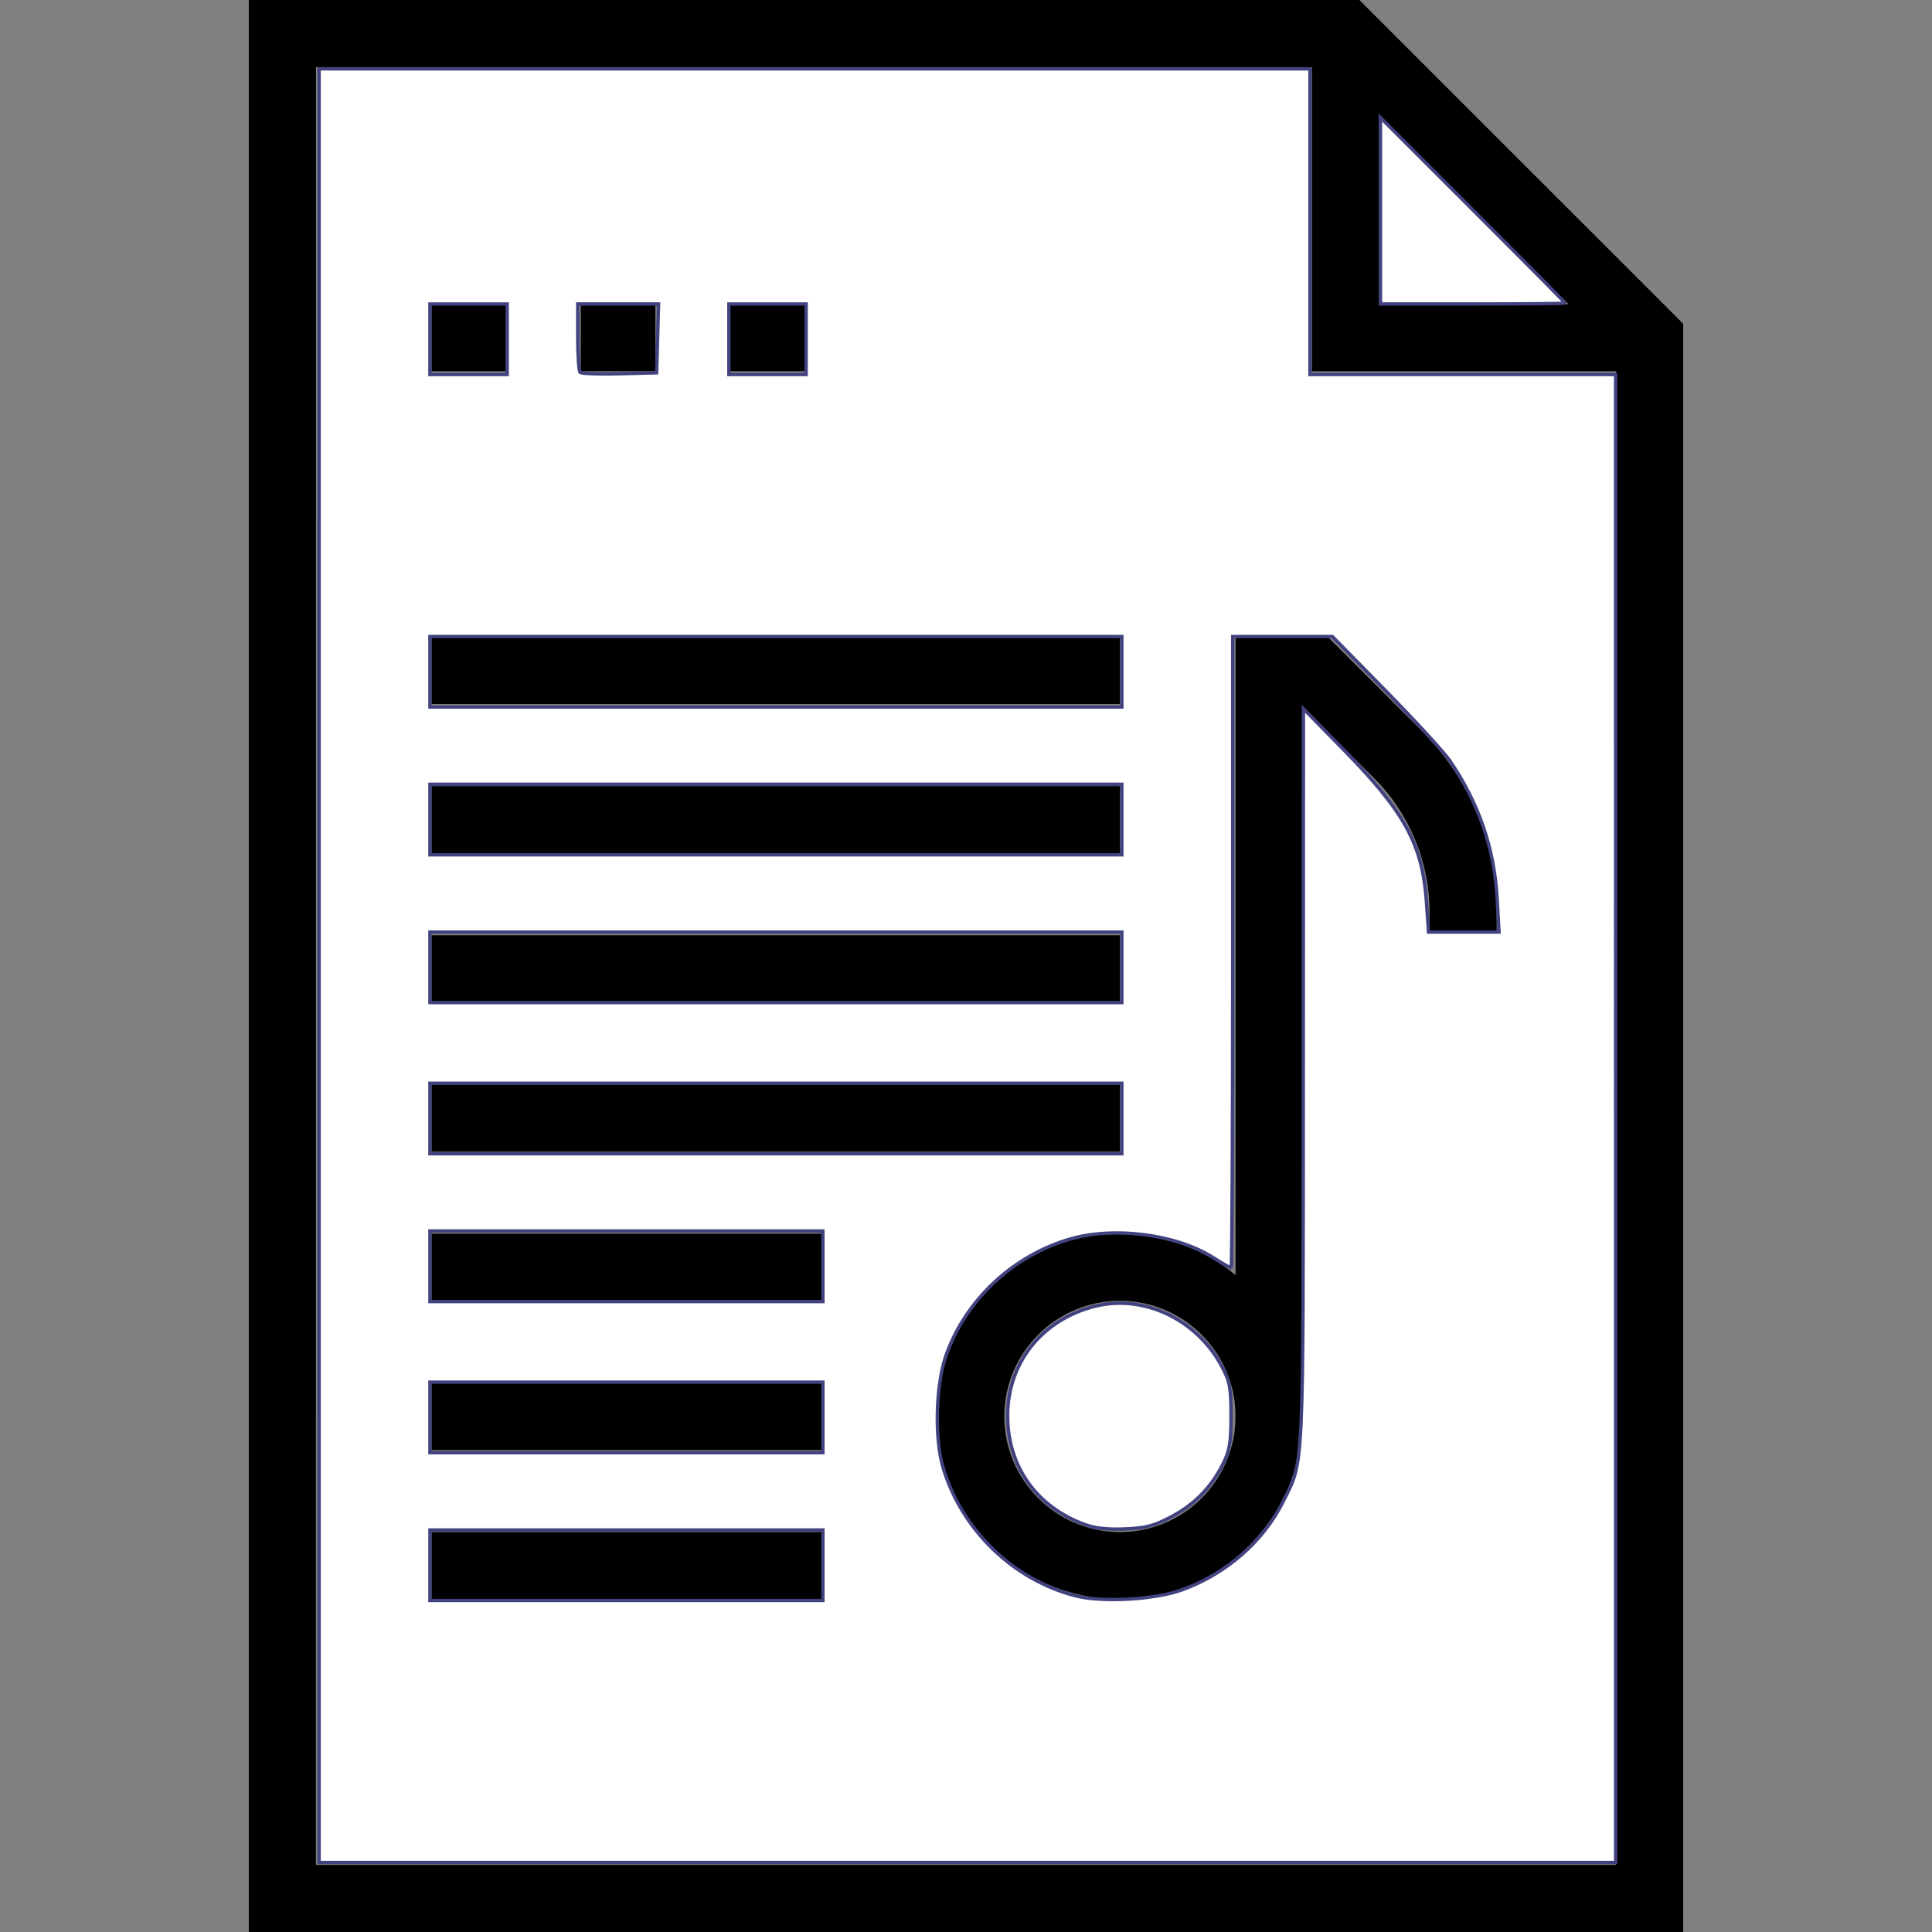 <?xml version="1.0" encoding="UTF-8" standalone="no"?>
<svg
   width="560pt"
   height="560pt"
   version="1.1"
   viewBox="0 0 560 560"
   id="svg186"
   sodipodi:docname="icon.svg"
   inkscape:export-filename="C:\Users\egger\Workspace\MusiScore\icon-64.png"
   inkscape:export-xdpi="6.5799999"
   inkscape:export-ydpi="6.5799999"
   inkscape:version="1.1.2 (0a00cf5339, 2022-02-04, custom)"
   xmlns:inkscape="http://www.inkscape.org/namespaces/inkscape"
   xmlns:sodipodi="http://sodipodi.sourceforge.net/DTD/sodipodi-0.dtd"
   xmlns="http://www.w3.org/2000/svg"
   xmlns:svg="http://www.w3.org/2000/svg">
  <rect x="0" y="0" width="560" height="560" fill="#808080" stroke="none"/>
  <sodipodi:namedview
     id="namedview188"
     pagecolor="#ffffff"
     bordercolor="#666666"
     borderopacity="1.0"
     inkscape:pageshadow="2"
     inkscape:pageopacity="0.0"
     inkscape:pagecheckerboard="true"
     inkscape:document-units="pt"
     showgrid="false"
     fit-margin-top="0"
     fit-margin-left="0"
     fit-margin-right="0"
     fit-margin-bottom="0"
     inkscape:zoom="0.77035714"
     inkscape:cx="277.79323"
     inkscape:cy="438.10848"
     inkscape:window-width="2560"
     inkscape:window-height="1346"
     inkscape:window-x="-11"
     inkscape:window-y="-11"
     inkscape:window-maximized="1"
     inkscape:current-layer="svg186" />
  <defs
     id="defs74">
    <symbol
       id="x"
       overflow="visible">
      <path
         d="M 9.375,-0.562 C 8.895,-0.312 8.391,-0.125 7.859,0 7.336,0.133 6.797,0.203 6.234,0.203 c -1.711,0 -3.059,-0.473 -4.047,-1.422 -0.992,-0.957 -1.484,-2.25 -1.484,-3.875 0,-1.633 0.492,-2.926 1.484,-3.875 0.988,-0.945 2.336,-1.422 4.047,-1.422 0.562,0 1.102,0.062 1.625,0.188 0.531,0.125 1.035,0.32 1.516,0.578 v 2.109 C 8.883,-7.848 8.398,-8.094 7.922,-8.25 7.453,-8.406 6.957,-8.484 6.438,-8.484 c -0.938,0 -1.68,0.305 -2.219,0.906 -0.531,0.605 -0.797,1.434 -0.797,2.484 0,1.055 0.266,1.883 0.797,2.484 0.539,0.605 1.281,0.906 2.219,0.906 0.52,0 1.016,-0.078 1.484,-0.234 0.477,-0.156 0.961,-0.398 1.453,-0.734 z"
         id="path2" />
    </symbol>
    <symbol
       id="d"
       overflow="visible">
      <path
         d="M 6.859,-5.578 C 6.648,-5.672 6.438,-5.738 6.219,-5.781 6.008,-5.832 5.797,-5.859 5.578,-5.859 c -0.625,0 -1.109,0.203 -1.453,0.609 -0.336,0.398 -0.5,0.969 -0.5,1.719 v 3.531 h -2.453 v -7.656 h 2.453 v 1.25 c 0.312,-0.5 0.672,-0.863 1.078,-1.094 0.406,-0.227 0.895,-0.344 1.469,-0.344 0.082,0 0.172,0.008 0.266,0.016 0.094,0 0.234,0.016 0.422,0.047 z"
         id="path5" />
    </symbol>
    <symbol
       id="a"
       overflow="visible">
      <path
         d="m 8.812,-3.844 v 0.688 H 3.094 c 0.062,0.574 0.27,1.008 0.625,1.297 0.352,0.293 0.848,0.438 1.484,0.438 0.52,0 1.051,-0.078 1.594,-0.234 0.539,-0.156 1.094,-0.391 1.656,-0.703 v 1.891 c -0.574,0.219 -1.152,0.387 -1.734,0.5 -0.574,0.113 -1.152,0.172 -1.734,0.172 -1.387,0 -2.465,-0.352 -3.234,-1.062 -0.762,-0.707 -1.141,-1.695 -1.141,-2.969 0,-1.238 0.375,-2.219 1.125,-2.938 0.75,-0.719 1.785,-1.078 3.109,-1.078 1.207,0 2.172,0.367 2.891,1.094 0.719,0.719 1.078,1.688 1.078,2.906 z M 6.297,-4.656 c 0,-0.469 -0.137,-0.844 -0.406,-1.125 -0.273,-0.289 -0.625,-0.438 -1.062,-0.438 -0.469,0 -0.855,0.137 -1.156,0.406 -0.293,0.262 -0.477,0.648 -0.547,1.156 z"
         id="path8" />
    </symbol>
    <symbol
       id="c"
       overflow="visible">
      <path
         d="m 4.609,-3.453 c -0.512,0 -0.898,0.09 -1.156,0.266 -0.262,0.18 -0.391,0.434 -0.391,0.766 0,0.312 0.102,0.559 0.312,0.734 0.207,0.18 0.5,0.266 0.875,0.266 0.457,0 0.844,-0.164 1.156,-0.5 0.312,-0.332 0.469,-0.75 0.469,-1.25 V -3.453 Z M 8.344,-4.375 V 2e-5 H 5.875 v -1.141 c -0.324,0.469 -0.695,0.812 -1.109,1.031 -0.406,0.207 -0.902,0.312 -1.484,0.312 -0.805,0 -1.449,-0.227 -1.938,-0.688 -0.492,-0.469 -0.734,-1.07 -0.734,-1.812 0,-0.895 0.305,-1.551 0.922,-1.969 0.613,-0.426 1.582,-0.641 2.906,-0.641 h 1.438 v -0.188 c 0,-0.383 -0.152,-0.664 -0.453,-0.844 -0.305,-0.188 -0.777,-0.281 -1.422,-0.281 -0.531,0 -1.023,0.055 -1.469,0.156 -0.449,0.105 -0.871,0.266 -1.266,0.484 v -1.875 c 0.531,-0.125 1.055,-0.219 1.578,-0.281 0.531,-0.07 1.062,-0.109 1.594,-0.109 1.383,0 2.379,0.277 2.984,0.828 0.613,0.543 0.922,1.422 0.922,2.641 z"
         id="path11" />
    </symbol>
    <symbol
       id="b"
       overflow="visible">
      <path
         d="m 3.844,-9.828 v 2.172 H 6.375 v 1.75 H 3.844 v 3.25 c 0,0.355 0.066,0.594 0.203,0.719 0.145,0.125 0.43,0.188 0.859,0.188 h 1.25 V 5e-5 H 4.062 C 3.094,5e-5 2.406,-0.195 2,-0.594 1.602,-1 1.406,-1.688 1.406,-2.656 v -3.25 h -1.219 v -1.75 h 1.219 v -2.172 z"
         id="path14" />
    </symbol>
    <symbol
       id="m"
       overflow="visible">
      <path
         d="m 6.391,-6.531 v -4.109 H 8.844 V 4e-4 H 6.391 V -1.109 c -0.344,0.449 -0.719,0.781 -1.125,1 -0.406,0.207 -0.875,0.312 -1.406,0.312 -0.938,0 -1.715,-0.375 -2.328,-1.125 -0.605,-0.75 -0.906,-1.719 -0.906,-2.906 0,-1.176 0.301,-2.141 0.906,-2.891 0.613,-0.75 1.391,-1.125 2.328,-1.125 0.531,0 1,0.109 1.406,0.328 0.406,0.211 0.781,0.539 1.125,0.984 z m -1.625,4.953 c 0.531,0 0.93,-0.191 1.203,-0.578 0.281,-0.383 0.422,-0.941 0.422,-1.672 0,-0.727 -0.141,-1.281 -0.422,-1.656 -0.273,-0.383 -0.672,-0.578 -1.203,-0.578 -0.512,0 -0.906,0.195 -1.188,0.578 -0.273,0.375 -0.406,0.93 -0.406,1.656 0,0.73 0.133,1.289 0.406,1.672 0.281,0.387 0.676,0.578 1.188,0.578 z"
         id="path17" />
    </symbol>
    <symbol
       id="l"
       overflow="visible">
      <path
         d="m 5.25,-1.578 c 0.52,0 0.914,-0.191 1.188,-0.578 0.281,-0.383 0.422,-0.941 0.422,-1.672 0,-0.727 -0.141,-1.281 -0.422,-1.656 C 6.164,-5.867 5.77,-6.062 5.25,-6.062 c -0.523,0 -0.922,0.195 -1.203,0.578 -0.281,0.387 -0.422,0.938 -0.422,1.656 0,0.73 0.141,1.289 0.422,1.672 C 4.328,-1.77 4.727,-1.578 5.25,-1.578 Z M 3.625,-6.531 c 0.332,-0.445 0.703,-0.773 1.109,-0.984 0.414,-0.219 0.891,-0.328 1.422,-0.328 0.945,0 1.723,0.375 2.328,1.125 0.602,0.75 0.906,1.715 0.906,2.891 0,1.188 -0.305,2.156 -0.906,2.906 -0.605,0.75 -1.383,1.125 -2.328,1.125 -0.531,0 -1.008,-0.105 -1.422,-0.312 -0.406,-0.219 -0.777,-0.551 -1.109,-1 V 0 H 1.172 V -10.641 H 3.625 Z"
         id="path20" />
    </symbol>
    <symbol
       id="k"
       overflow="visible">
      <path
         d="m 0.172,-7.656 h 2.453 l 2.047,5.188 1.75,-5.188 h 2.453 l -3.219,8.375 C 5.332,1.57 4.953,2.164 4.516,2.5 4.086,2.844 3.519,3.016 2.812,3.016 H 1.406 V 1.422 H 2.172 c 0.414,0 0.719,-0.07 0.906,-0.203 0.188,-0.137 0.332,-0.375 0.438,-0.719 l 0.062,-0.203 z"
         id="path23" />
    </symbol>
    <symbol
       id="j"
       overflow="visible">
      <path
         d="m 1.281,-10.203 h 3.359 l 2.312,5.453 2.344,-5.453 h 3.344 V 0 h -2.484 v -7.469 l -2.359,5.5 H 6.125 l -2.344,-5.5 V 0 h -2.5 z"
         id="path26" />
    </symbol>
    <symbol
       id="w"
       overflow="visible">
      <path
         d="M 3.109,-3.922 0.344,-7.656 h 2.594 l 1.562,2.266 1.594,-2.266 H 8.688 L 5.922,-3.938 8.813,0 H 6.235 L 4.5,-2.422 2.797,0 H 0.219 Z"
         id="path29" />
    </symbol>
    <symbol
       id="f"
       overflow="visible">
      <path
         d="M 1.172,-7.656 H 3.625 V 0 H 1.172 Z m 0,-2.984 H 3.625 v 2 H 1.172 Z"
         id="path32" />
    </symbol>
    <symbol
       id="i"
       overflow="visible">
      <path
         d="m 8.266,-6.391 c 0.312,-0.469 0.68,-0.828 1.109,-1.078 0.426,-0.25 0.895,-0.375 1.406,-0.375 0.875,0 1.539,0.273 2,0.812 0.469,0.543 0.703,1.336 0.703,2.375 V 0 h -2.469 v -4 c 0.008,-0.051 0.016,-0.109 0.016,-0.172 v -0.281 c 0,-0.539 -0.078,-0.93 -0.234,-1.172 -0.156,-0.25 -0.418,-0.375 -0.781,-0.375 -0.461,0 -0.82,0.195 -1.078,0.578 -0.25,0.387 -0.383,0.938 -0.391,1.656 v 3.766 H 6.094 v -4 c 0,-0.844 -0.074,-1.383 -0.219,-1.625 -0.148,-0.25 -0.406,-0.375 -0.781,-0.375 -0.469,0 -0.836,0.195 -1.094,0.578 -0.25,0.387 -0.375,0.938 -0.375,1.656 v 3.766 H 1.156 v -7.656 h 2.469 v 1.125 c 0.301,-0.438 0.645,-0.766 1.031,-0.984 0.395,-0.219 0.828,-0.328 1.297,-0.328 0.52,0 0.984,0.133 1.391,0.391 0.406,0.25 0.711,0.605 0.922,1.062 z"
         id="path35" />
    </symbol>
    <symbol
       id="v"
       overflow="visible">
      <path
         d="m 5.375,-6.25 c 0.414,0 0.727,-0.086 0.938,-0.266 0.219,-0.188 0.328,-0.457 0.328,-0.812 0,-0.352 -0.109,-0.625 -0.328,-0.812 C 6.102,-8.328 5.789,-8.422 5.375,-8.422 H 3.922 v 2.172 z m 0.094,4.453 c 0.52,0 0.914,-0.109 1.188,-0.328 0.27,-0.227 0.406,-0.566 0.406,-1.016 0,-0.438 -0.137,-0.766 -0.406,-0.984 C 6.395,-4.352 6,-4.469 5.469,-4.469 h -1.547 v 2.672 z m 2.438,-3.672 c 0.562,0.168 1,0.477 1.312,0.922 0.312,0.438 0.469,0.98 0.469,1.625 0,0.98 -0.336,1.715 -1,2.203 C 8.02,-0.238 7.008,-7e-5 5.656,-7e-5 h -4.375 v -10.203 h 3.953 c 1.414,0 2.441,0.215 3.078,0.641 0.633,0.43 0.953,1.117 0.953,2.062 0,0.492 -0.117,0.914 -0.344,1.266 -0.23,0.344 -0.57,0.602 -1.016,0.766 z"
         id="path38" />
    </symbol>
    <symbol
       id="h"
       overflow="visible">
      <path
         d="m 7.156,-7.422 v 1.859 C 6.633,-5.781 6.129,-5.941 5.641,-6.047 5.148,-6.16 4.691,-6.219 4.266,-6.219 c -0.469,0 -0.82,0.062 -1.047,0.188 -0.219,0.117 -0.328,0.293 -0.328,0.531 0,0.199 0.082,0.352 0.25,0.453 0.164,0.105 0.473,0.184 0.922,0.234 l 0.422,0.047 c 1.258,0.168 2.102,0.434 2.531,0.797 0.438,0.367 0.656,0.938 0.656,1.719 0,0.812 -0.305,1.43 -0.906,1.844 -0.605,0.406 -1.5,0.609 -2.688,0.609 -0.512,0 -1.039,-0.043 -1.578,-0.125 -0.531,-0.082 -1.086,-0.203 -1.656,-0.359 v -1.859 c 0.488,0.242 0.988,0.422 1.5,0.547 0.508,0.117 1.031,0.172 1.562,0.172 0.477,0 0.836,-0.066 1.078,-0.203 0.238,-0.133 0.359,-0.332 0.359,-0.594 0,-0.219 -0.086,-0.379 -0.25,-0.484 -0.168,-0.102 -0.496,-0.188 -0.984,-0.25 l -0.438,-0.062 c -1.094,-0.133 -1.859,-0.383 -2.297,-0.75 -0.438,-0.375 -0.656,-0.938 -0.656,-1.688 0,-0.812 0.273,-1.41 0.828,-1.797 0.562,-0.395 1.414,-0.594 2.562,-0.594 0.457,0 0.93,0.039 1.422,0.109 0.5,0.062 1.039,0.168 1.625,0.312 z"
         id="path41" />
    </symbol>
    <symbol
       id="g"
       overflow="visible">
      <path
         d="M 8.875,-4.656 V 0 H 6.406 v -3.562 c 0,-0.664 -0.016,-1.125 -0.047,-1.375 -0.023,-0.25 -0.07,-0.43 -0.141,-0.547 -0.094,-0.164 -0.227,-0.289 -0.391,-0.375 C 5.66,-5.953 5.473,-6 5.266,-6 c -0.512,0 -0.914,0.199 -1.203,0.594 -0.293,0.398 -0.438,0.945 -0.438,1.641 V -5e-5 h -2.453 v -7.656 h 2.453 v 1.125 c 0.363,-0.445 0.754,-0.773 1.172,-0.984 0.414,-0.219 0.875,-0.328 1.375,-0.328 0.883,0 1.555,0.273 2.016,0.812 0.457,0.543 0.688,1.336 0.688,2.375 z"
         id="path44" />
    </symbol>
    <symbol
       id="u"
       overflow="visible">
      <path
         d="M 1.172,-10.641 H 3.625 v 5.797 L 6.438,-7.657 H 9.281 L 5.547,-4.141 9.578,-4e-4 H 6.609 L 3.625,-3.188 V -4e-4 H 1.172 Z"
         id="path47" />
    </symbol>
    <symbol
       id="t"
       overflow="visible">
      <path
         d="m 6.219,-10.641 v 1.609 H 4.859 c -0.344,0 -0.586,0.062 -0.719,0.188 -0.137,0.125 -0.203,0.344 -0.203,0.656 v 0.531 h 2.078 v 1.75 H 3.938 V -4e-4 h -2.453 v -5.906 h -1.219 v -1.75 h 1.219 v -0.531 c 0,-0.832 0.227,-1.445 0.688,-1.844 0.469,-0.406 1.191,-0.609 2.172,-0.609 z"
         id="path50" />
    </symbol>
    <symbol
       id="e"
       overflow="visible">
      <path
         d="m 4.812,-6.094 c -0.543,0 -0.953,0.199 -1.234,0.594 -0.281,0.387 -0.422,0.945 -0.422,1.672 0,0.742 0.141,1.309 0.422,1.703 0.281,0.387 0.691,0.578 1.234,0.578 0.539,0 0.953,-0.191 1.234,-0.578 0.281,-0.395 0.422,-0.961 0.422,-1.703 0,-0.727 -0.141,-1.285 -0.422,-1.672 C 5.766,-5.895 5.352,-6.094 4.812,-6.094 Z m 0,-1.75 c 1.32,0 2.352,0.359 3.094,1.078 0.738,0.711 1.109,1.688 1.109,2.938 0,1.262 -0.371,2.25 -1.109,2.969 C 7.164,-0.148 6.133,0.203 4.812,0.203 3.5,0.203 2.469,-0.148 1.719,-0.859 0.977,-1.578 0.609,-2.566 0.609,-3.828 c 0,-1.25 0.367,-2.227 1.109,-2.938 0.75,-0.719 1.781,-1.078 3.094,-1.078 z"
         id="path53" />
    </symbol>
    <symbol
       id="s"
       overflow="visible">
      <path
         d="M 8.875,-4.656 V 0 H 6.406 v -3.562 c 0,-0.664 -0.016,-1.125 -0.047,-1.375 -0.023,-0.25 -0.07,-0.43 -0.141,-0.547 -0.094,-0.164 -0.227,-0.289 -0.391,-0.375 C 5.66,-5.953 5.473,-6 5.266,-6 c -0.512,0 -0.914,0.199 -1.203,0.594 -0.293,0.398 -0.438,0.945 -0.438,1.641 V -5e-5 h -2.453 v -10.641 h 2.453 v 4.109 c 0.363,-0.445 0.754,-0.773 1.172,-0.984 0.414,-0.219 0.875,-0.328 1.375,-0.328 0.883,0 1.555,0.273 2.016,0.812 0.457,0.543 0.688,1.336 0.688,2.375 z"
         id="path56" />
    </symbol>
    <symbol
       id="r"
       overflow="visible">
      <path
         d="m 1.281,-10.203 h 2.938 l 3.719,7 v -7 h 2.5 V 0 H 7.5 L 3.781,-7 v 7 h -2.5 z"
         id="path59" />
    </symbol>
    <symbol
       id="q"
       overflow="visible">
      <path
         d="m 1.094,-2.984 v -4.672 h 2.469 v 0.766 c 0,0.418 -0.008,0.938 -0.016,1.562 v 1.25 c 0,0.617 0.016,1.059 0.047,1.328 0.031,0.273 0.082,0.469 0.156,0.594 0.102,0.156 0.234,0.281 0.391,0.375 0.164,0.086 0.352,0.125 0.562,0.125 0.508,0 0.91,-0.191 1.203,-0.578 0.289,-0.395 0.438,-0.941 0.438,-1.641 v -3.781 h 2.453 V -5e-5 h -2.453 v -1.109 c -0.367,0.449 -0.758,0.781 -1.172,1 -0.418,0.207 -0.871,0.312 -1.359,0.312 -0.887,0 -1.562,-0.27 -2.031,-0.812 -0.461,-0.539 -0.688,-1.332 -0.688,-2.375 z"
         id="path62" />
    </symbol>
    <symbol
       id="p"
       overflow="visible">
      <path
         d="m 1.281,-10.203 h 4.375 c 1.301,0 2.297,0.289 2.984,0.859 0.695,0.574 1.047,1.398 1.047,2.469 0,1.074 -0.352,1.898 -1.047,2.469 C 7.953,-3.832 6.957,-3.547 5.656,-3.547 H 3.922 V 2.6e-4 H 1.281 Z m 2.641,1.906 v 2.844 h 1.453 c 0.508,0 0.898,-0.117 1.172,-0.359 0.281,-0.25 0.422,-0.602 0.422,-1.062 0,-0.457 -0.141,-0.805 -0.422,-1.047 -0.273,-0.25 -0.664,-0.375 -1.172,-0.375 z"
         id="path65" />
    </symbol>
    <symbol
       id="o"
       overflow="visible">
      <path
         d="M 1.172,-7.656 H 3.625 v 7.516 c 0,1.031 -0.25,1.812 -0.75,2.344 C 2.383,2.742 1.676,3.016 0.75,3.016 H -0.469 V 1.422 h 0.422 c 0.469,0 0.785,-0.109 0.953,-0.328 0.176,-0.211 0.266,-0.621 0.266,-1.234 z m 0,-2.984 H 3.625 v 2 H 1.172 Z"
         id="path68" />
    </symbol>
    <symbol
       id="n"
       overflow="visible">
      <path
         d="m 7.359,-7.422 v 2 c -0.336,-0.227 -0.668,-0.395 -1,-0.5 -0.336,-0.113 -0.684,-0.172 -1.047,-0.172 -0.68,0 -1.211,0.203 -1.594,0.609 -0.375,0.398 -0.562,0.949 -0.562,1.656 0,0.719 0.188,1.281 0.562,1.688 0.383,0.398 0.914,0.594 1.594,0.594 0.383,0 0.75,-0.055 1.094,-0.172 0.344,-0.113 0.66,-0.285 0.953,-0.516 v 2.016 C 6.973,-0.082 6.582,0.019 6.188,0.094 5.801,0.164 5.41,0.203 5.016,0.203 c -1.387,0 -2.469,-0.352 -3.25,-1.062 -0.773,-0.707 -1.156,-1.695 -1.156,-2.969 0,-1.258 0.383,-2.242 1.156,-2.953 0.781,-0.707 1.863,-1.062 3.25,-1.062 0.395,0 0.785,0.039 1.172,0.109 0.395,0.074 0.785,0.18 1.172,0.312 z"
         id="path71" />
    </symbol>
  </defs>
  <g
     id="g1153"
     transform="translate(-70)"
     style="fill:#000000;fill-opacity:1">
    <path
       d="m 394.62,463.54 c -29.211,0 -52.973,-23.758 -52.973,-52.973 0,-29.207 23.762,-52.973 52.973,-52.973 29.211,0 52.973,23.766 52.973,52.973 0,29.211 -23.762,52.973 -52.973,52.973 z m 0,-86.492 c -18.48,0 -33.516,15.035 -33.516,33.516 0,18.481 15.035,33.516 33.516,33.516 18.481,0 33.512,-15.035 33.512,-33.516 0.004,-18.477 -15.031,-33.516 -33.512,-33.516 z"
       id="path76"
       style="fill:#000000;fill-opacity:1" />
    <path
       d="M 447.6,414.07 H 428.139 V 184.61 h 26.734 l 27.094,27.09 c 6.957,6.961 12.398,15.098 16.168,24.195 3.773,9.109 5.68,18.719 5.68,28.559 v 5.566 h -19.461 v -5.566 c 0,-7.277 -1.41,-14.379 -4.195,-21.105 -2.789,-6.723 -6.809,-12.738 -11.953,-17.879 l -20.609,-20.609 z"
       id="path78"
       style="fill:#000000;fill-opacity:1" />
    <path
       d="m 195.09,444.08 h 113.04 v 19.457 H 195.09 Z"
       id="path80"
       style="fill:#000000;fill-opacity:1" />
    <path
       d="m 195.09,400.84 h 113.04 v 19.457 H 195.09 Z"
       id="path82"
       style="fill:#000000;fill-opacity:1" />
    <path
       d="m 195.09,357.59 h 113.04 v 19.457 H 195.09 Z"
       id="path84"
       style="fill:#000000;fill-opacity:1" />
    <path
       d="m 195.09,314.35 h 199.53 v 19.461 H 195.09 Z"
       id="path86"
       style="fill:#000000;fill-opacity:1" />
    <path
       d="m 195.09,271.1 h 199.53 v 19.461 H 195.09 Z"
       id="path88"
       style="fill:#000000;fill-opacity:1" />
    <path
       d="m 195.09,227.86 h 199.53 v 19.461 H 195.09 Z"
       id="path90"
       style="fill:#000000;fill-opacity:1" />
    <path
       d="m 195.09,184.61 h 199.53 v 19.461 H 195.09 Z"
       id="path92"
       style="fill:#000000;fill-opacity:1" />
    <path
       d="m 195.09,88.141 h 21.621 v 19.461 H 195.09 Z"
       id="path94"
       style="fill:#000000;fill-opacity:1" />
    <path
       d="m 238.34,88.141 h 21.621 v 19.461 H 238.34 Z"
       id="path96"
       style="fill:#000000;fill-opacity:1" />
    <path
       d="m 281.58,88.141 h 21.621 v 19.461 H 281.58 Z"
       id="path98"
       style="fill:#000000;fill-opacity:1" />
    <path
       d="M 557.88,560 H 142.12 V 0 h 321.9 l 93.859,93.844 z M 161.58,540.539 H 538.42 V 101.909 L 455.963,19.464 h -294.38 z"
       id="path100"
       style="fill:#000000;fill-opacity:1" />
    <path
       d="M 548.14,107.61 H 450.265 V 9.743 h 19.457 v 78.402 h 78.418 z"
       id="path102"
       style="fill:#000000;fill-opacity:1" />
  </g>
  <path
     style="fill:#ffffff;fill-opacity:1;stroke:#424280;stroke-width:1.298"
     d="M 123.319,373.204 V 26.611 h 191.47 191.47 v 59.064 59.064 h 59.064 59.064 V 432.267 719.796 H 373.853 123.319 Z M 318.034,604.914 V 591.284 H 242.095 166.157 v 13.63 13.63 h 75.939 75.939 z m 138.916,9.487 c 17.152,-6.29 31.367,-18.751 39.025,-34.209 7.996,-16.141 7.651,-8.793 7.711,-164.151 l 0.055,-142.142 15.548,15.874 c 23.751,24.249 30.485,36.679 32.012,59.091 l 0.774,11.358 H 565.71 579.343 l -0.769,-13.306 c -1.11,-19.194 -7.096,-36.565 -18.228,-52.898 -2.19,-3.213 -13.306,-15.334 -24.703,-26.936 L 514.923,245.99 h -19.26 -19.26 v 122.021 c 0,67.112 -0.272,122.021 -0.604,122.021 -0.332,0 -3.399,-1.773 -6.815,-3.941 -14.347,-9.103 -38.363,-12.222 -55.539,-7.212 -21.803,6.36 -39.927,23.226 -47.608,44.305 -4.235,11.621 -4.835,32.639 -1.267,44.358 7.297,23.962 27.201,43.107 51.175,49.223 10.368,2.645 30.732,1.476 41.205,-2.365 z M 318.034,547.798 V 534.168 H 242.095 166.157 v 13.63 13.63 h 75.939 75.939 z m 0,-58.414 V 475.753 H 242.095 166.157 v 13.63 13.63 h 75.939 75.939 z M 433.565,432.267 V 418.637 H 299.861 166.157 v 13.63 13.63 h 133.704 133.704 z m 0,-58.414 V 360.223 H 299.861 166.157 v 13.63 13.63 h 133.704 133.704 z m 0,-57.116 V 303.106 H 299.861 166.157 v 13.63 13.63 h 133.704 133.704 z m 0,-57.116 V 245.99 H 299.861 166.157 v 13.63 13.63 H 299.861 433.565 Z M 196.013,131.108 V 117.478 H 181.085 166.157 v 13.63 13.63 h 14.928 14.928 z m 58.135,-0.325 0.37,-13.306 h -15.623 -15.623 v 12.765 c 0,7.021 0.407,13.172 0.906,13.67 0.498,0.498 7.362,0.741 15.253,0.541 l 14.347,-0.365 z m 57.395,0.325 v -13.63 h -14.928 -14.928 v 13.63 13.63 h 14.928 14.928 z"
     id="path1466"
     transform="scale(0.75)" />
  <path
     style="fill:#ffffff;fill-opacity:1;stroke:#424280;stroke-width:1.298"
     d="m 419.293,589.197 c -18.713,-6.796 -29.863,-22.505 -29.863,-42.07 0,-20.426 13.267,-37.09 33.644,-42.261 18.861,-4.786 39.539,5.027 49.185,23.342 3.066,5.822 3.482,8.08 3.488,18.942 0.005,10.183 -0.504,13.367 -2.921,18.271 -4.515,9.163 -11.023,15.894 -19.983,20.67 -6.782,3.615 -9.847,4.433 -17.948,4.793 -6.733,0.299 -11.582,-0.225 -15.603,-1.686 z"
     id="path1505"
     transform="scale(0.75)" />
  <path
     style="fill:#ffffff;fill-opacity:1;stroke:#424280;stroke-width:1.298"
     d="M 533.519,81.465 V 45.451 l 35.698,35.68 c 19.634,19.624 35.698,35.83 35.698,36.013 0,0.183 -16.064,0.333 -35.698,0.333 h -35.698 z"
     id="path1544"
     transform="scale(0.75)" />
</svg>

